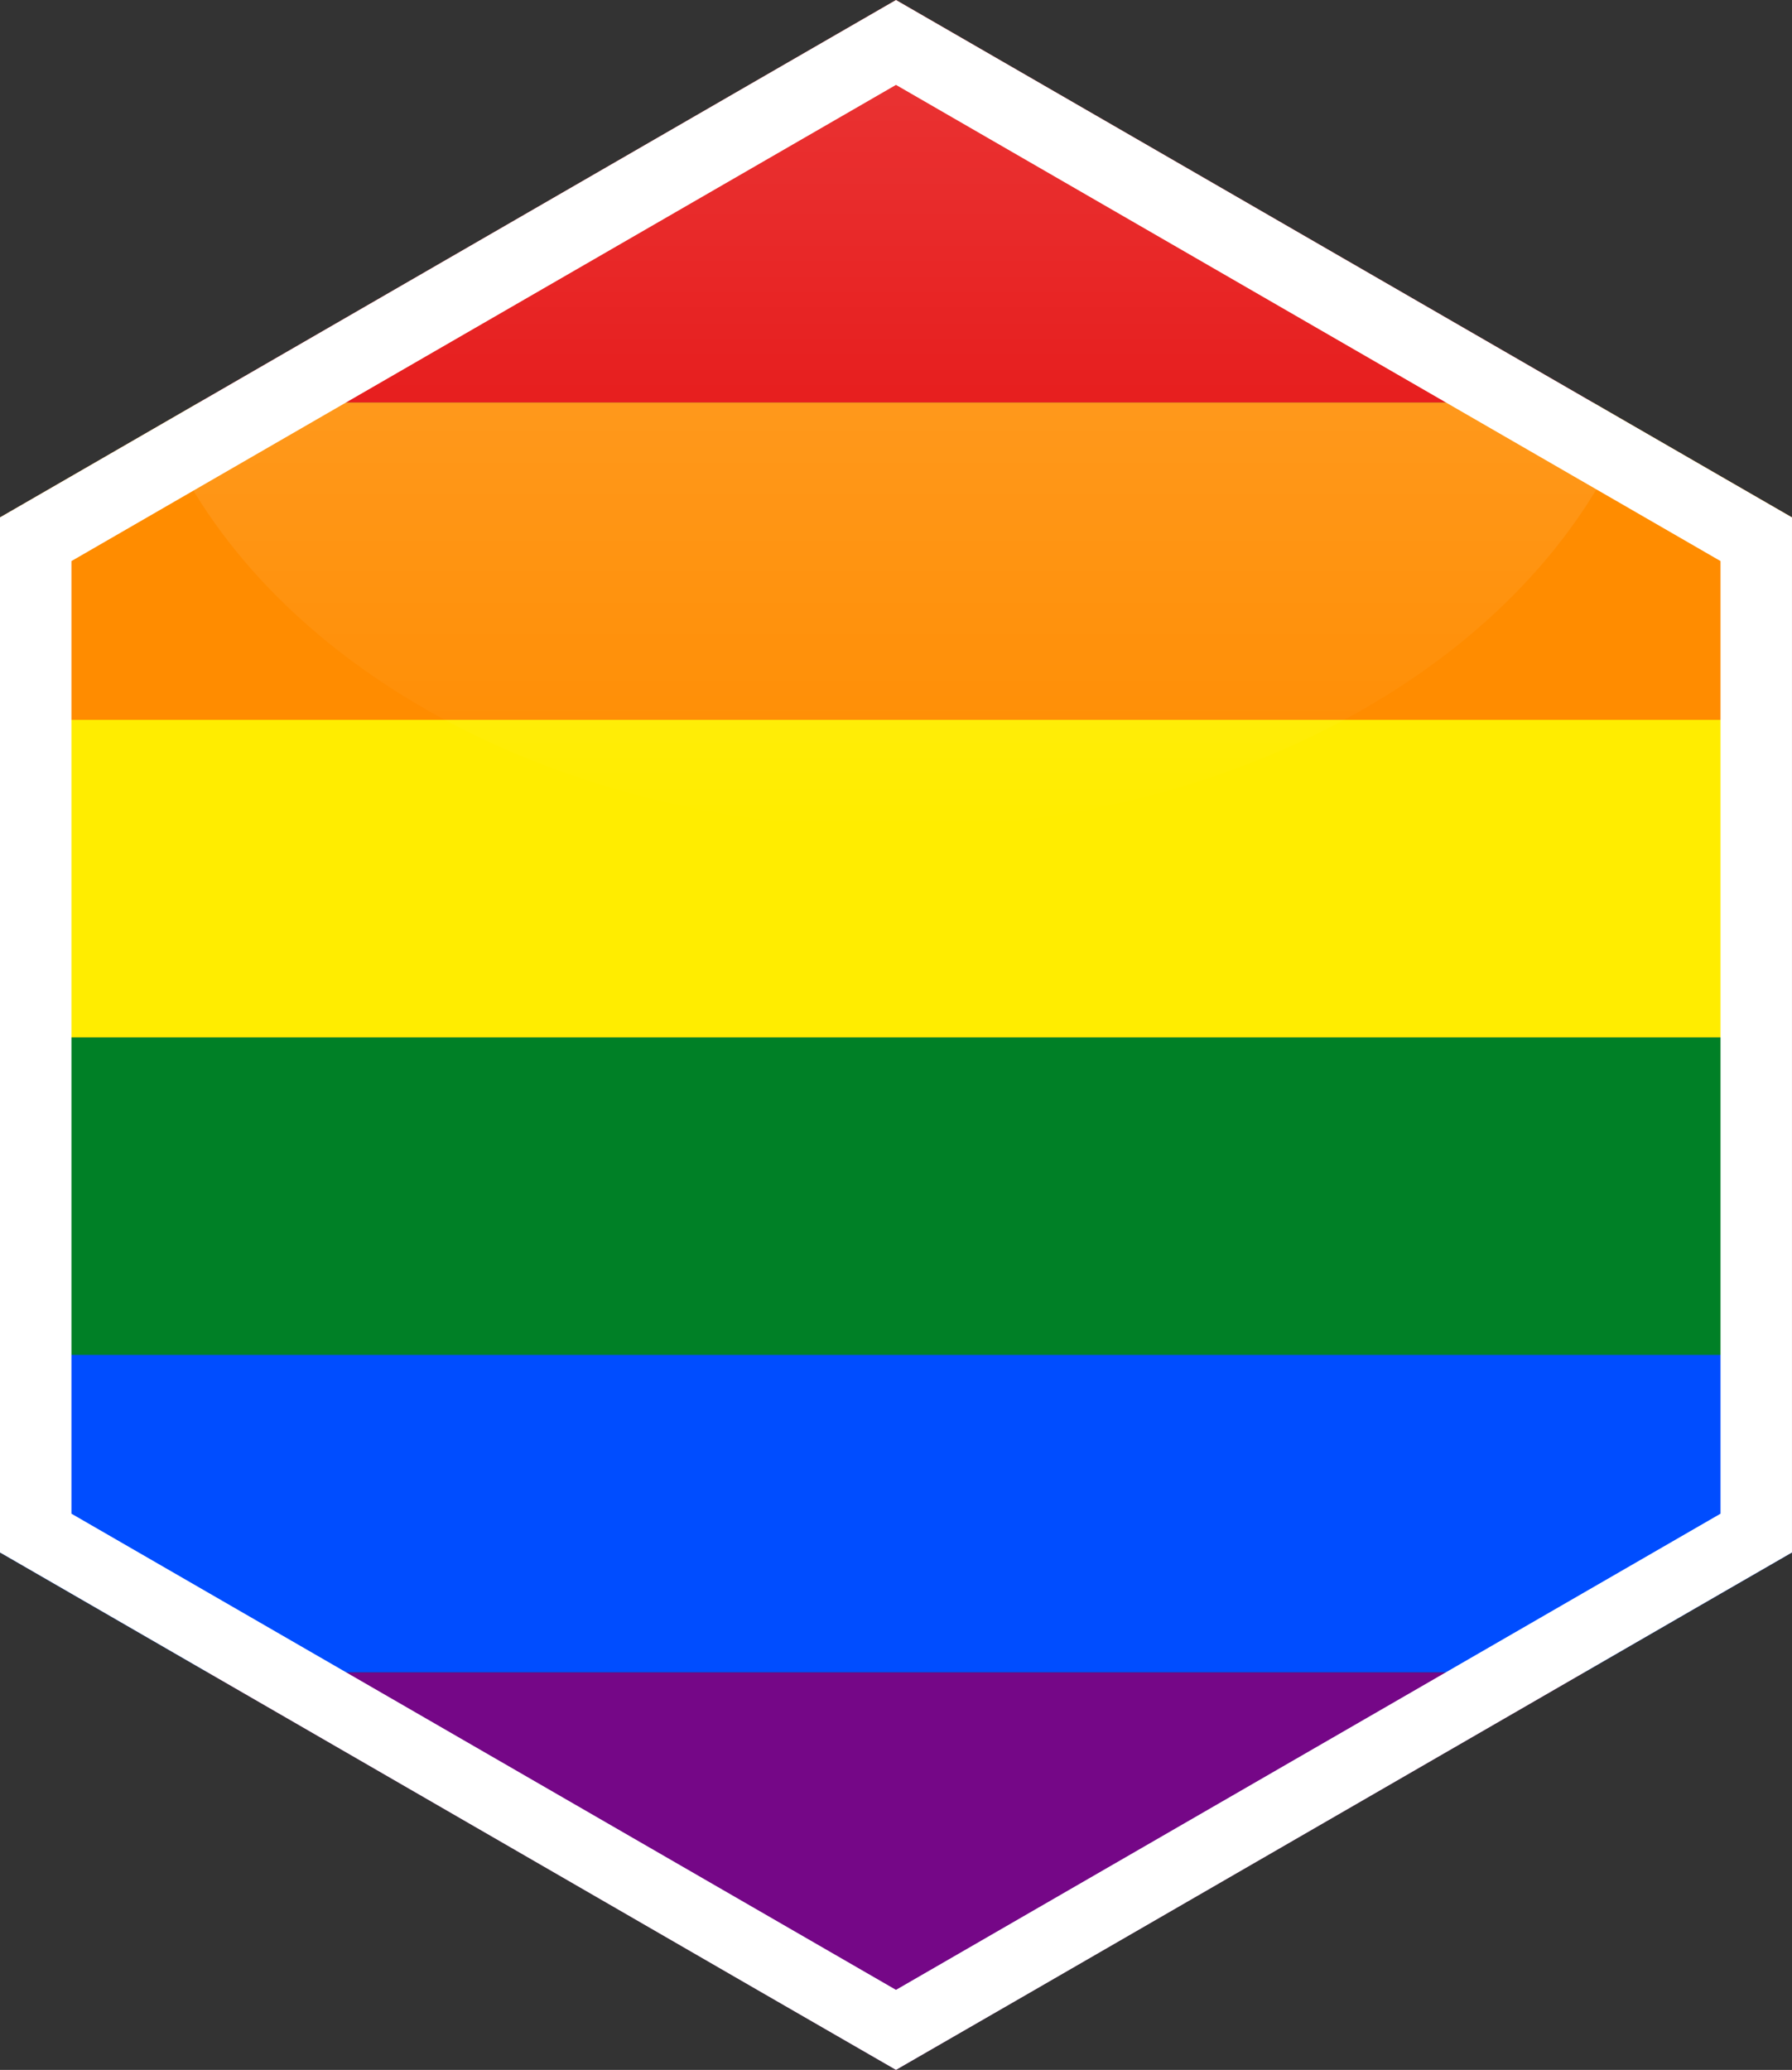 <?xml version="1.0" encoding="UTF-8"?>
<!DOCTYPE svg PUBLIC "-//W3C//DTD SVG 1.0//EN" "http://www.w3.org/TR/2001/REC-SVG-20010904/DTD/svg10.dtd">
<svg version="1.0" id="Layer_1" xmlns="http://www.w3.org/2000/svg" xmlns:xlink="http://www.w3.org/1999/xlink" x="0px" y="0px" width="611.834px" height="706.506px" viewBox="0.083 42.123 611.834 706.506" enable-background="new 0.083 42.123 611.834 706.506" xml:space="preserve">
<rect x="0.083" y="42.123" width="611.834" height="706.506" fill="#333333" stroke="none"/>
<g id="Layer_3">
	<polyline fill="#750787" points="70.972,612.947 541.018,612.947 305.994,748.629  "/>
	<polygon fill="#004DFF" points="-0.334,503.673 611.665,503.673 611.911,572.024 541.018,612.947 70.972,612.947 0.077,572.021     "/>
	<rect x="-0.334" y="396.208" fill="#008026" width="612" height="108.369"/>
	<rect x="-0.334" y="287.837" fill="#FFED00" width="612" height="108.37"/>
	<polygon fill="#FF8C00" points="0.077,218.728 68.098,179.468 543.89,179.468 611.911,218.728 611.665,287.837 -0.334,287.837  "/>
	<polyline fill="#E40303" points="68.098,179.468 305.994,42.123 543.89,179.468  "/>
</g>
<linearGradient id="gradient_1_" gradientUnits="userSpaceOnUse" x1="305.665" y1="404.726" x2="305.665" y2="134.417" gradientTransform="matrix(1 0 0 1 0 -80)">
	<stop offset="0" style="stop-color:#FFFFFF;stop-opacity:0"/>
	<stop offset="1" style="stop-color:#FFFFFF"/>
</linearGradient>
<path id="gradient_2_" opacity="0.2" fill="url(#gradient_1_)" d="M305.585,54.417L59.214,197.048  c36.979,74.535,133.292,127.677,246.28,127.677c113.336,0,209.895-53.47,246.621-128.366L305.585,54.417z"/>
<g id="img">
</g>
<path id="outline_2_" fill="#FFFFFF" d="M587.514,204.656L356.203,71.099l-50.209-28.976l-50.209,28.976L24.474,204.656  L0.077,218.728v353.293l24.396,14.071l234.142,135.225l47.379,27.312l47.378-27.312l234.142-135.223l24.397-14.07V218.728  L587.514,204.656z M587.514,558.783l-281.52,162.534L24.474,558.783v-325.15l281.52-162.534l0,0l281.52,162.534V558.783z"/>
</svg>